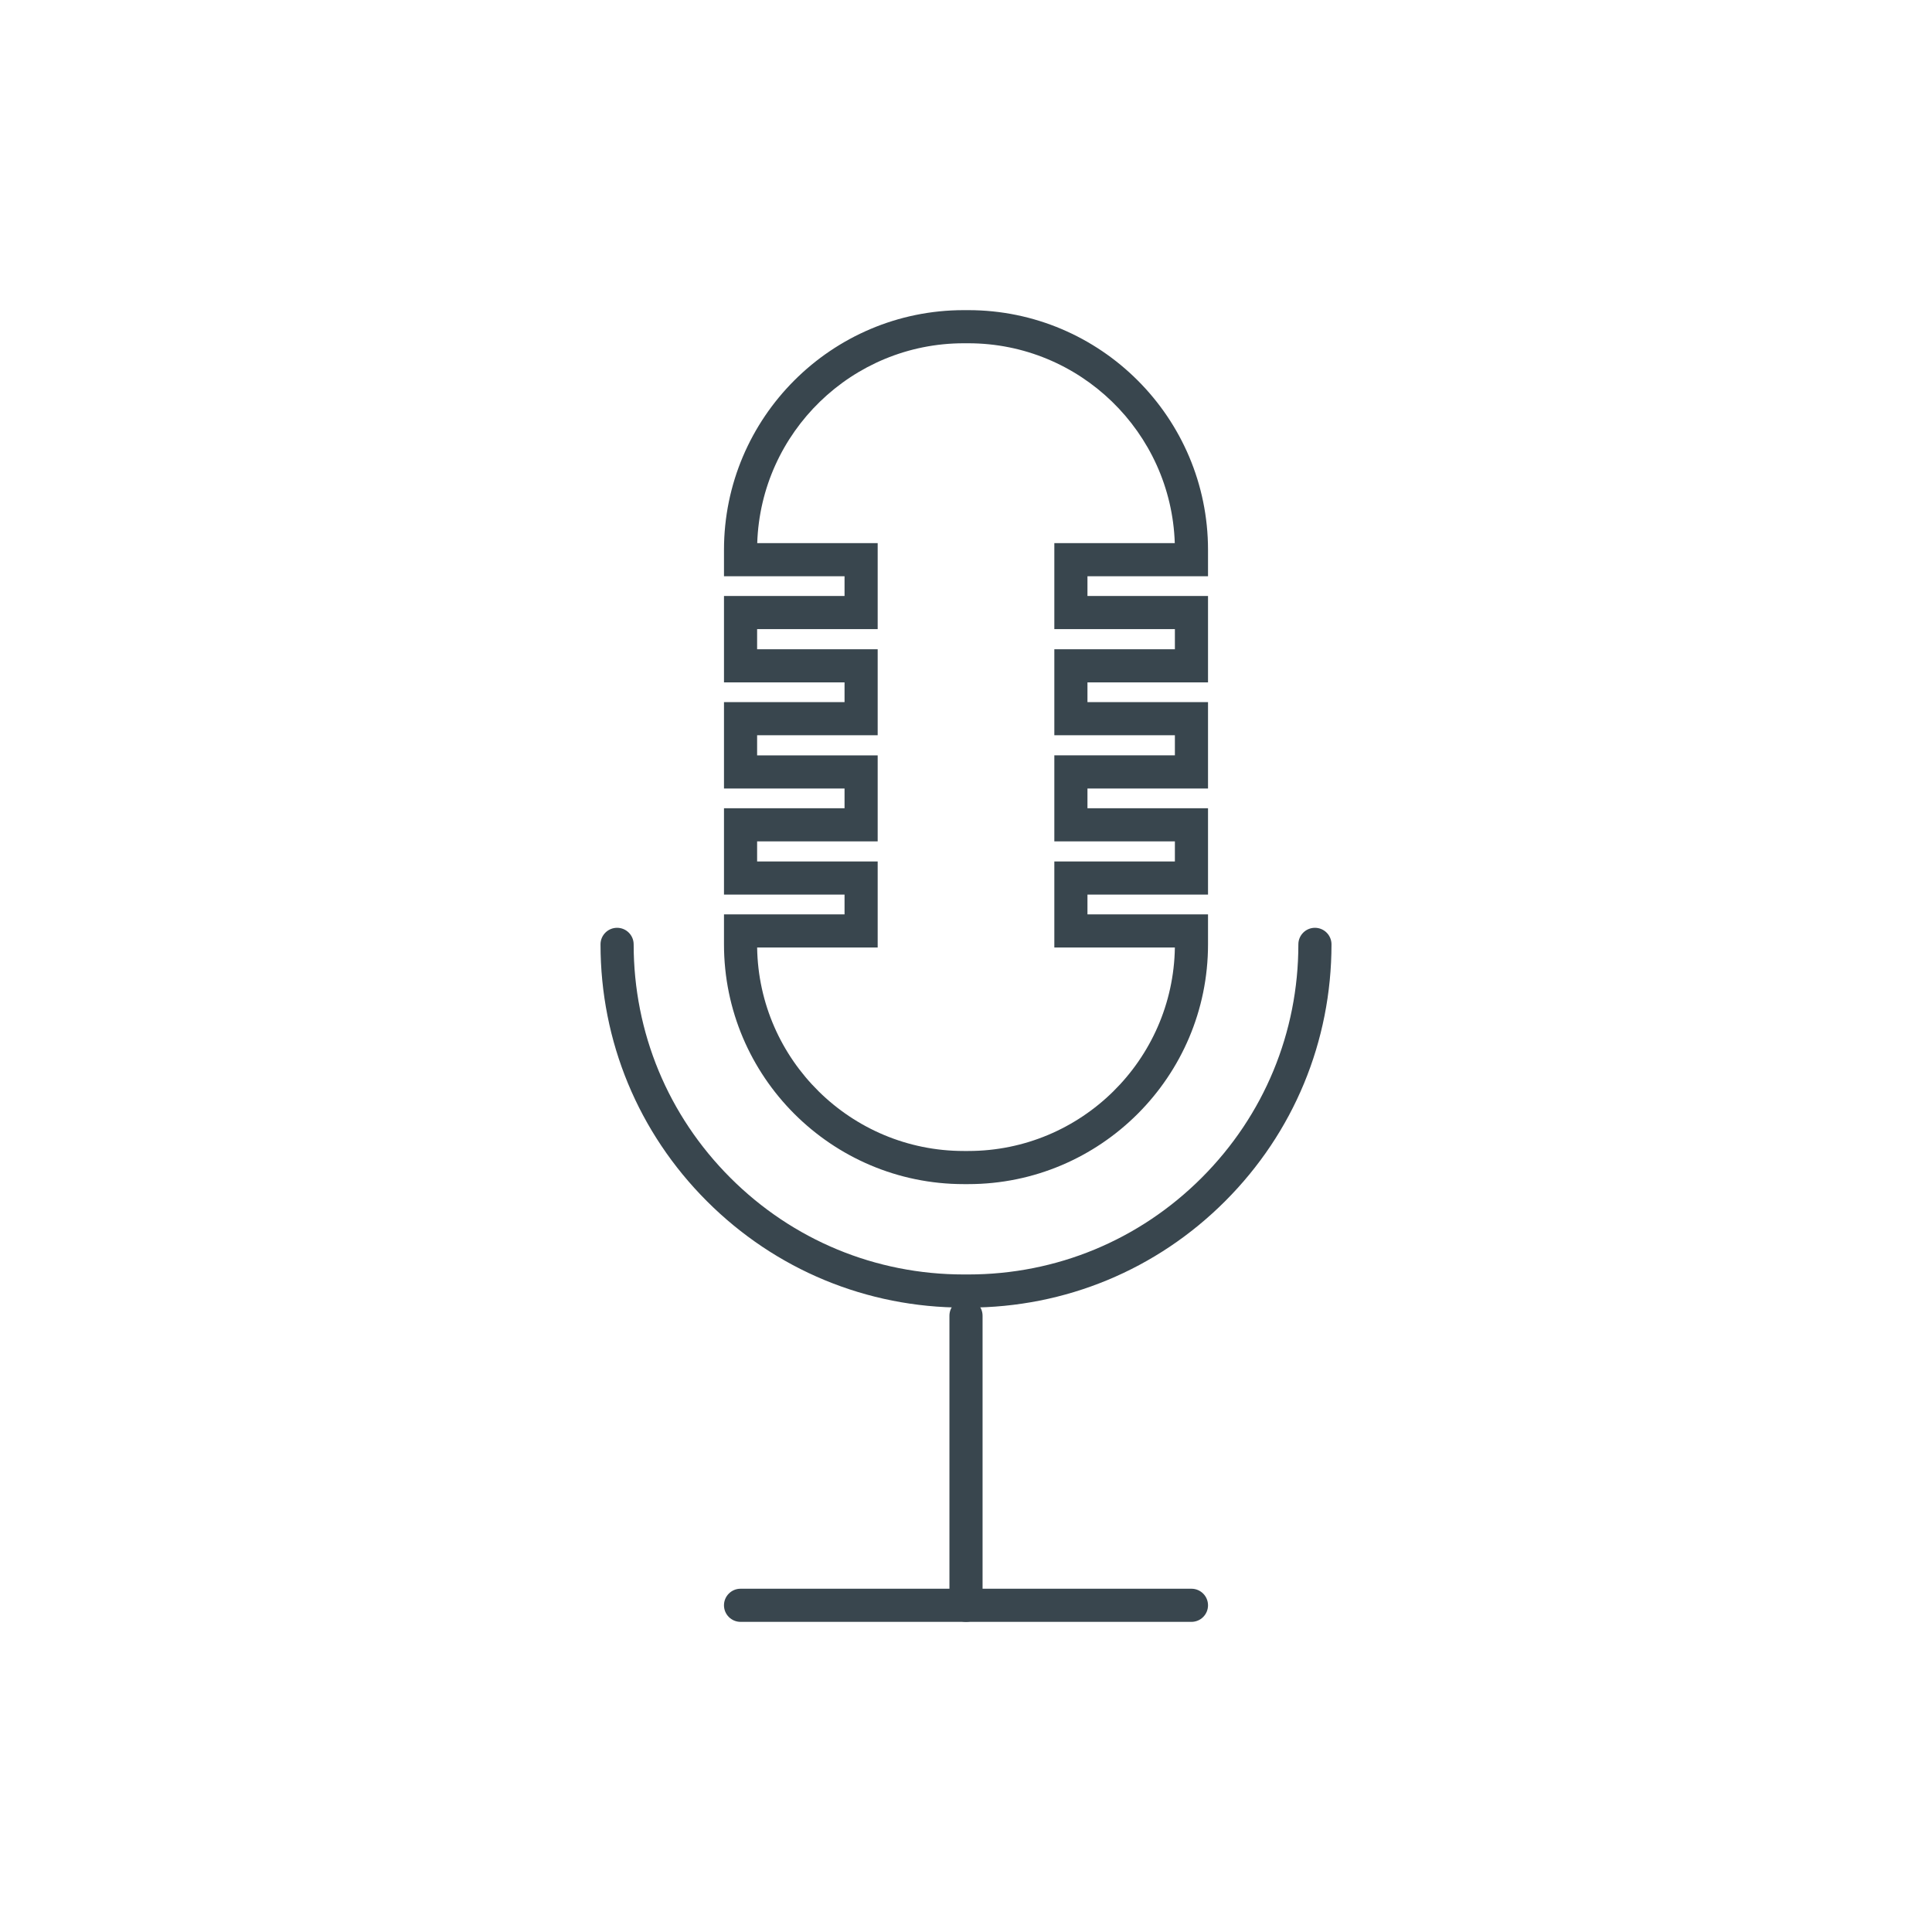 <?xml version="1.0" encoding="utf-8"?>
<!-- Generator: Adobe Illustrator 16.0.0, SVG Export Plug-In . SVG Version: 6.00 Build 0)  -->
<!DOCTYPE svg PUBLIC "-//W3C//DTD SVG 1.1//EN" "http://www.w3.org/Graphics/SVG/1.1/DTD/svg11.dtd">
<svg version="1.1" id="Layer_1" xmlns="http://www.w3.org/2000/svg" xmlns:xlink="http://www.w3.org/1999/xlink" x="0px" y="0px"
	 width="350px" height="350px" viewBox="0 0 350 350" enable-background="new 0 0 350 350" xml:space="preserve">
<g>
	<g>
		<path fill="#39464E" d="M215.843,293.815h-81.686c-1.656,0-3.001-1.343-3.001-3s1.345-3.001,3.001-3.001h81.686
			c1.657,0,3.001,1.344,3.001,3.001S217.5,293.815,215.843,293.815z"/>
	</g>
	<g>
		<path fill="#39464E" d="M175,293.815c-1.657,0-3.001-1.343-3.001-3v-52.461c0-1.657,1.344-3.001,3.001-3.001
			s3.001,1.344,3.001,3.001v52.461C178.001,292.473,176.657,293.815,175,293.815z"/>
	</g>
	<g>
		<path fill="#39464E" d="M175.409,236.882h-0.817c-17.576,0-34.101-6.845-46.529-19.273s-19.273-28.953-19.273-46.529
			c0-1.657,1.344-3,3.001-3s3.001,1.343,3.001,3c0,15.973,6.221,30.99,17.516,42.285s26.313,17.516,42.285,17.516h0.817
			c15.974,0,30.99-6.221,42.285-17.516s17.516-26.313,17.516-42.285c0-1.657,1.344-3,3.001-3s3,1.343,3,3
			c0,17.576-6.844,34.101-19.272,46.529S192.985,236.882,175.409,236.882z"/>
	</g>
	<g>
		<path fill="#39464E" d="M175.409,214.514h-0.817c-23.95,0-43.435-19.484-43.435-43.435v-5.433h21.84v-3.579h-21.84v-15.646h21.84
			v-3.579h-21.84v-15.646h21.84v-3.579h-21.84v-15.646h21.84v-3.579h-21.84v-4.772c0-23.95,19.484-43.435,43.435-43.435h0.817
			c23.95,0,43.435,19.485,43.435,43.435v4.772h-21.84v3.579h21.84v15.646h-21.84v3.579h21.84v15.646h-21.84v3.579h21.84v15.646
			h-21.84v3.579h21.84v5.433C218.844,195.029,199.358,214.514,175.409,214.514z M137.163,171.648
			c0.306,20.379,16.979,36.863,37.429,36.863h0.817c20.45,0,37.123-16.484,37.429-36.863h-21.836v-15.583h21.84v-3.643h-21.84
			v-15.582h21.84v-3.643h-21.84v-15.583h21.84v-3.643h-21.84V98.39h21.82c-0.652-20.072-17.185-36.203-37.413-36.203h-0.817
			c-20.229,0-36.761,16.13-37.413,36.203h21.82v15.583h-21.84v3.643h21.84v15.583h-21.84v3.642l21.84,0.001v15.582h-21.84v3.643
			h21.84v15.583H137.163z"/>
	</g>
</g>
</svg>

